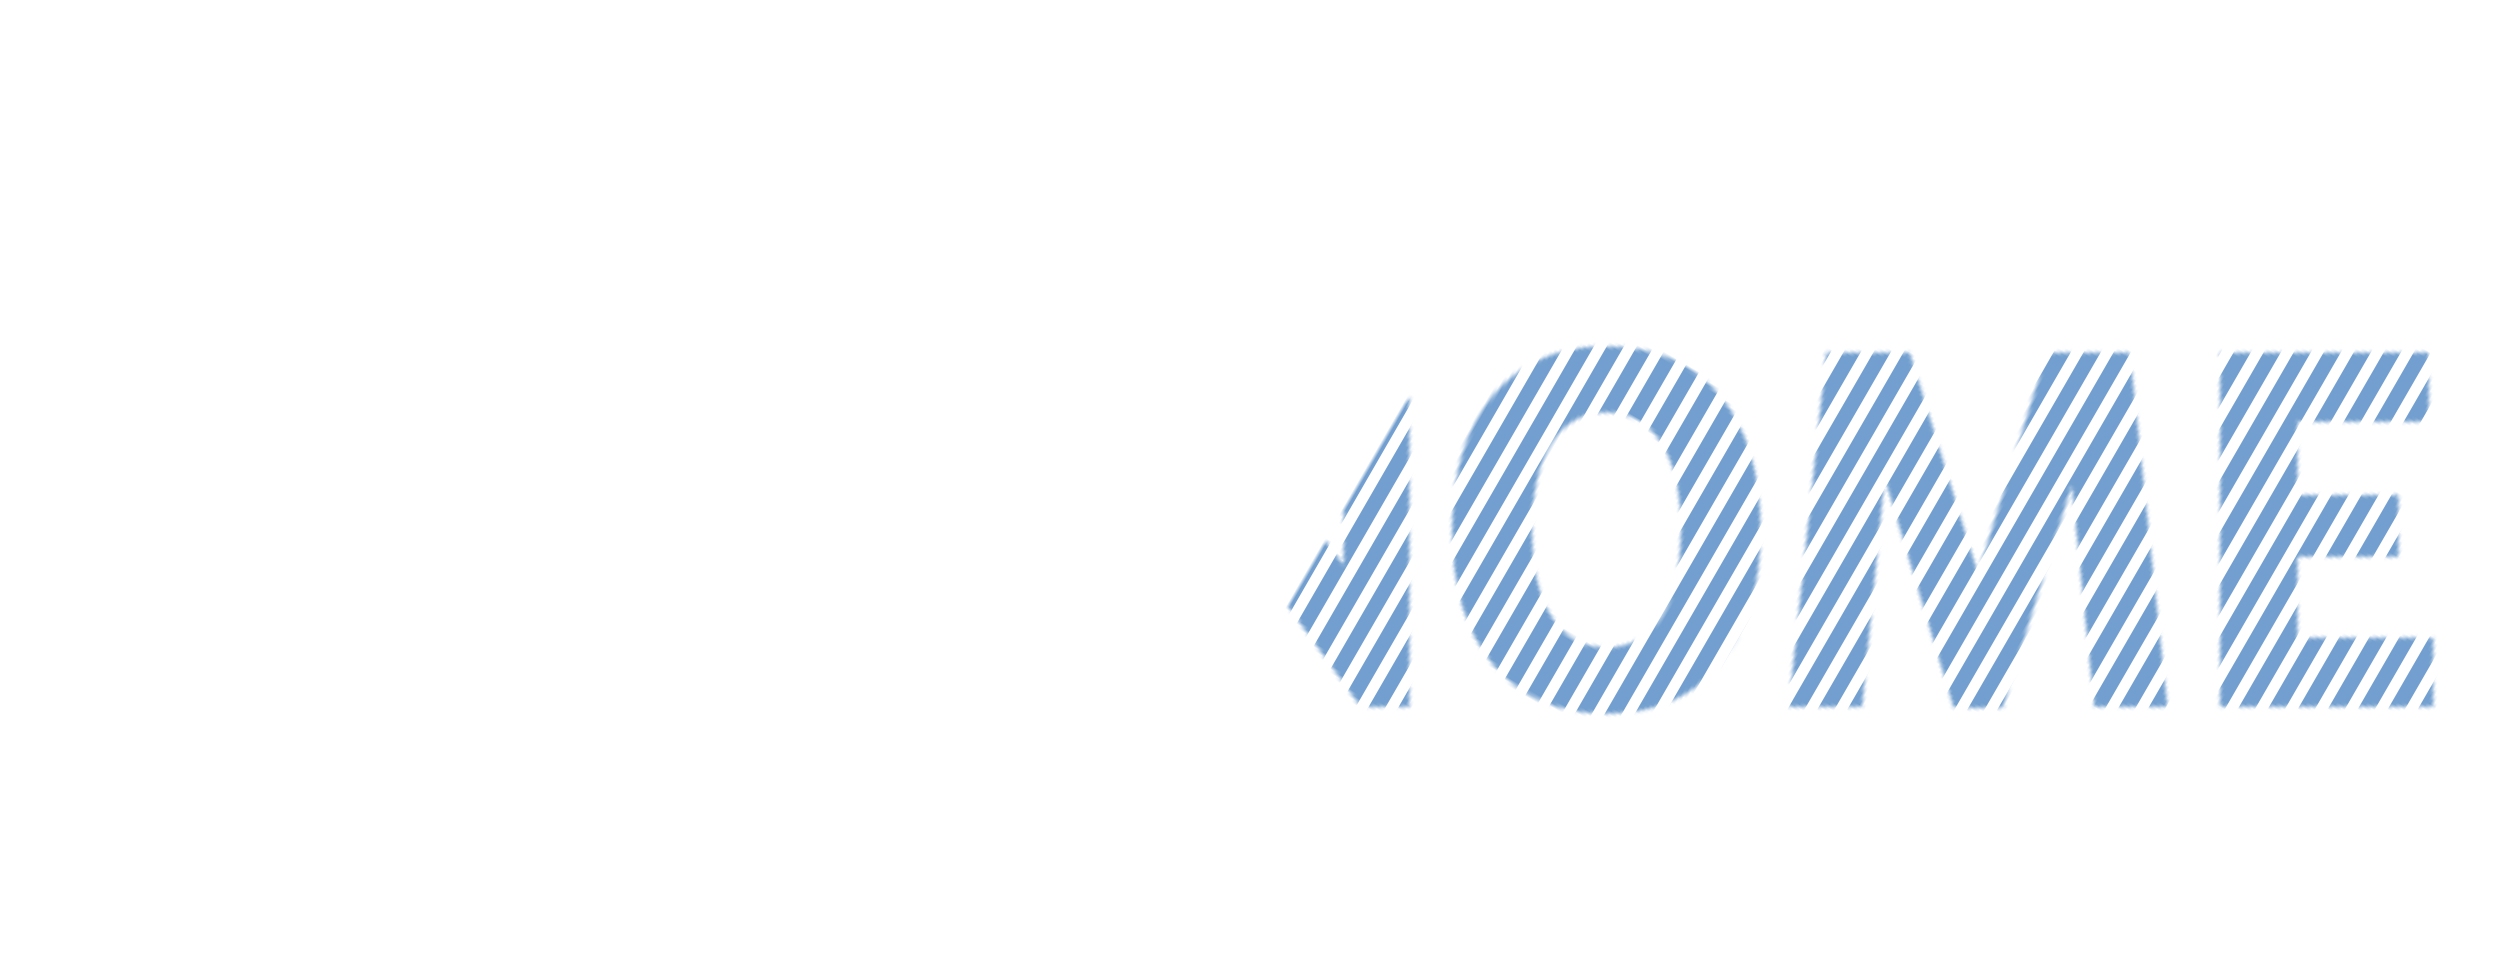 <svg xmlns="http://www.w3.org/2000/svg" xmlns:svg="http://www.w3.org/2000/svg" id="svg13257" width="673.228" height="262.205" version="1.1"><defs id="defs13259"><mask id="mask10593" maskUnits="userSpaceOnUse"><g id="g10595" fill="#fff" fill-opacity="1" transform="matrix(0.866,-0.179,0.5,0.31,-84.73,757.339)"><g id="g10597" fill="#fff" fill-opacity="1" fill-rule="nonzero" stroke="none" transform="matrix(3.154,0,0,3.154,17.726,17.725)"><path id="path10599" fill="#fff" fill-opacity="1" d="M 86.068,0 C 61.466,0 56.851,35.041 70.691,35.041 84.529,35.041 110.671,0 86.068,0 z"/><path id="path10601" fill="#fff" fill-opacity="1" d="M 45.217,30.699 C 52.586,31.149 60.671,2.577 46.821,4.374 32.976,6.171 37.845,30.249 45.217,30.699 z"/><path id="path10603" fill="#fff" fill-opacity="1" d="M 11.445,48.453 C 16.686,46.146 12.12,23.581 3.208,29.735 -5.7,35.89 6.204,50.759 11.445,48.453 z"/><path id="path10605" fill="#fff" fill-opacity="1" d="M 26.212,36.642 C 32.451,35.37 32.793,9.778 21.667,14.369 10.539,18.961 19.978,37.916 26.212,36.642 l 0,0 z"/><path id="path10607" fill="#fff" fill-opacity="1" d="m 58.791,93.913 c 1.107,8.454 -6.202,12.629 -13.36,7.179 C 22.644,83.743 83.16,75.088 79.171,51.386 75.86,31.712 15.495,37.769 8.621,68.553 3.968,89.374 27.774,118.26 52.614,118.26 c 12.22,0 26.315,-11.034 28.952,-25.012 C 83.58,82.589 57.867,86.86 58.791,93.913 l 0,0 z"/></g><path id="path10609" fill="#fff" fill-opacity="1" stroke="none" d="m 685.481,148.328 c -19.538,0.526 -34.967,7.548 -46.314,21.015 -11.75,14.015 -17.661,33.379 -17.661,58.074 0,24.627 5.91,43.939 17.661,57.953 11.808,14.015 28.02,21.015 48.698,21.015 20.736,0 36.988,-7 48.739,-21.015 11.75,-14.014 17.62,-33.326 17.62,-57.953 -1.3e-4,-24.695 -5.87,-44.06 -17.62,-58.074 -11.75,-14.014 -28.003,-21.015 -48.739,-21.015 -0.808,0 -1.59,-0.021 -2.384,0 z m 1.455,28.451 c 0.312,-0.013 0.613,0 0.929,0 10.195,1.3e-4 18.095,4.412 23.682,13.256 5.587,8.844 8.406,21.327 8.406,37.383 0,15.987 -2.819,28.377 -8.406,37.221 -5.587,8.844 -13.488,13.296 -23.682,13.296 -10.138,0 -17.974,-4.452 -23.561,-13.296 -5.587,-8.844 -8.406,-21.233 -8.406,-37.221 0,-16.055 2.819,-28.538 8.406,-37.383 5.412,-8.568 12.948,-12.988 22.632,-13.256 z" font-family="Bitstream Vera Sans" font-size="148.7" font-stretch="normal" font-style="normal" font-variant="normal" font-weight="bold" text-anchor="start" writing-mode="lr-tb" style="text-align:start;line-height:125%"/><path id="path10611" fill="#fff" fill-opacity="1" stroke="none" d="m 464.768,292.099 c -17.21,14.453 -42.815,14.287 -53.482,14.287 -21.485,0 -38.506,-7.075 -51.062,-21.226 -12.557,-14.219 -18.835,-33.471 -18.835,-57.759 0,-24.559 6.394,-43.88 19.181,-57.963 12.787,-14.082 30.298,-21.124 52.531,-21.124 8.582,1.3e-4 16.79,0.953 24.624,2.857 7.891,1.905 15.322,4.728 22.291,8.47 l -8.95,26.461 c -3.918,-2.145 -8.404,-4.259 -12.563,-5.745 -7.085,-2.381 -14.198,-3.572 -21.341,-3.572 -13.248,1.3e-4 -23.472,4.388 -30.672,13.164 -7.143,8.708 -10.714,21.192 -10.714,37.451 0,16.124 3.456,28.573 10.368,37.349 6.912,8.776 17.299,13.164 29.462,13.164 12.357,0 20.01,-3.115 24.092,-6.396 l 0,-26.361 -26.77,0 0,-26.328 51.84,0" font-family="Bitstream Vera Sans" font-size="148.7" font-stretch="normal" font-style="normal" font-variant="normal" font-weight="bold" text-anchor="start" writing-mode="lr-tb" style="text-align:start;line-height:125%"/><path id="path10613" fill="#fff" fill-opacity="1" stroke="none" d="m 487.505,151.07 20.986,0 66.314,91.564 0,-91.564 28.303,0 0,152.356 -20.986,0 -66.314,-91.564 0,91.564 -28.303,0 0,-152.356" font-family="Bitstream Vera Sans" font-size="148.7" font-stretch="normal" font-style="normal" font-variant="normal" font-weight="bold" text-anchor="start" writing-mode="lr-tb" style="text-align:start;line-height:125%"/><path id="path10615" fill="#fff" fill-opacity="1" stroke="none" d="m 776.059,151.07 42.336,0 29.376,95.115 29.549,-95.115 35.784,0 16.165,152.356 -31.45,0 -9.699,-95.27 -29.722,95.727 -21.082,0 -29.722,-98.96 -9.699,98.503 -31.536,0 16.165,-152.356" font-family="Bitstream Vera Sans" font-size="148.7" font-stretch="normal" font-style="normal" font-variant="normal" font-weight="bold" text-anchor="start" writing-mode="lr-tb" style="text-align:start;line-height:125%"/><path id="path10617" fill="#fff" fill-opacity="1" stroke="none" d="m 951.969,151.07 89.77,0 0,29.696 -56.506,0 0,31.602 43.437,0 0,26.463 -43.437,0 0,34.9 58.407,0 0,29.696 -91.67,0 0,-152.356" font-family="Bitstream Vera Sans" font-size="148.7" font-stretch="normal" font-style="normal" font-variant="normal" font-weight="bold" text-anchor="start" writing-mode="lr-tb" style="text-align:start;line-height:125%"/></g></mask><mask id="mask16572" maskUnits="userSpaceOnUse"><g id="g16574" fill="#fff" fill-opacity="1" transform="matrix(0.866,-0.179,0.5,0.31,-84.73,757.339)"><g id="g16576" fill="#fff" fill-opacity="1" fill-rule="nonzero" stroke="none" transform="matrix(3.154,0,0,3.154,17.726,17.725)"><path id="path16578" fill="#fff" fill-opacity="1" d="M 86.068,0 C 61.466,0 56.851,35.041 70.691,35.041 84.529,35.041 110.671,0 86.068,0 z"/><path id="path16580" fill="#fff" fill-opacity="1" d="M 45.217,30.699 C 52.586,31.149 60.671,2.577 46.821,4.374 32.976,6.171 37.845,30.249 45.217,30.699 z"/><path id="path16582" fill="#fff" fill-opacity="1" d="M 11.445,48.453 C 16.686,46.146 12.12,23.581 3.208,29.735 -5.7,35.89 6.204,50.759 11.445,48.453 z"/><path id="path16584" fill="#fff" fill-opacity="1" d="M 26.212,36.642 C 32.451,35.37 32.793,9.778 21.667,14.369 10.539,18.961 19.978,37.916 26.212,36.642 l 0,0 z"/><path id="path16586" fill="#fff" fill-opacity="1" d="m 58.791,93.913 c 1.107,8.454 -6.202,12.629 -13.36,7.179 C 22.644,83.743 83.16,75.088 79.171,51.386 75.86,31.712 15.495,37.769 8.621,68.553 3.968,89.374 27.774,118.26 52.614,118.26 c 12.22,0 26.315,-11.034 28.952,-25.012 C 83.58,82.589 57.867,86.86 58.791,93.913 l 0,0 z"/></g><path id="path16588" fill="#fff" fill-opacity="1" stroke="none" d="m 685.481,148.328 c -19.538,0.526 -34.967,7.548 -46.314,21.015 -11.75,14.015 -17.661,33.379 -17.661,58.074 0,24.627 5.91,43.939 17.661,57.953 11.808,14.015 28.02,21.015 48.698,21.015 20.736,0 36.988,-7 48.739,-21.015 11.75,-14.014 17.62,-33.326 17.62,-57.953 -1.3e-4,-24.695 -5.87,-44.06 -17.62,-58.074 -11.75,-14.014 -28.003,-21.015 -48.739,-21.015 -0.808,0 -1.59,-0.021 -2.384,0 z m 1.455,28.451 c 0.312,-0.013 0.613,0 0.929,0 10.195,1.3e-4 18.095,4.412 23.682,13.256 5.587,8.844 8.406,21.327 8.406,37.383 0,15.987 -2.819,28.377 -8.406,37.221 -5.587,8.844 -13.488,13.296 -23.682,13.296 -10.138,0 -17.974,-4.452 -23.561,-13.296 -5.587,-8.844 -8.406,-21.233 -8.406,-37.221 0,-16.055 2.819,-28.538 8.406,-37.383 5.412,-8.568 12.948,-12.988 22.632,-13.256 z" font-family="Bitstream Vera Sans" font-size="148.7" font-stretch="normal" font-style="normal" font-variant="normal" font-weight="bold" text-anchor="start" writing-mode="lr-tb" style="text-align:start;line-height:125%"/><path id="path16590" fill="#fff" fill-opacity="1" stroke="none" d="m 464.768,292.099 c -17.21,14.453 -42.815,14.287 -53.482,14.287 -21.485,0 -38.506,-7.075 -51.062,-21.226 -12.557,-14.219 -18.835,-33.471 -18.835,-57.759 0,-24.559 6.394,-43.88 19.181,-57.963 12.787,-14.082 30.298,-21.124 52.531,-21.124 8.582,1.3e-4 16.79,0.953 24.624,2.857 7.891,1.905 15.322,4.728 22.291,8.47 l -8.95,26.461 c -3.918,-2.145 -8.404,-4.259 -12.563,-5.745 -7.085,-2.381 -14.198,-3.572 -21.341,-3.572 -13.248,1.3e-4 -23.472,4.388 -30.672,13.164 -7.143,8.708 -10.714,21.192 -10.714,37.451 0,16.124 3.456,28.573 10.368,37.349 6.912,8.776 17.299,13.164 29.462,13.164 12.357,0 20.01,-3.115 24.092,-6.396 l 0,-26.361 -26.77,0 0,-26.328 51.84,0" font-family="Bitstream Vera Sans" font-size="148.7" font-stretch="normal" font-style="normal" font-variant="normal" font-weight="bold" text-anchor="start" writing-mode="lr-tb" style="text-align:start;line-height:125%"/><path id="path16592" fill="#fff" fill-opacity="1" stroke="none" d="m 487.505,151.07 20.986,0 66.314,91.564 0,-91.564 28.303,0 0,152.356 -20.986,0 -66.314,-91.564 0,91.564 -28.303,0 0,-152.356" font-family="Bitstream Vera Sans" font-size="148.7" font-stretch="normal" font-style="normal" font-variant="normal" font-weight="bold" text-anchor="start" writing-mode="lr-tb" style="text-align:start;line-height:125%"/><path id="path16594" fill="#fff" fill-opacity="1" stroke="none" d="m 776.059,151.07 42.336,0 29.376,95.115 29.549,-95.115 35.784,0 16.165,152.356 -31.45,0 -9.699,-95.27 -29.722,95.727 -21.082,0 -29.722,-98.96 -9.699,98.503 -31.536,0 16.165,-152.356" font-family="Bitstream Vera Sans" font-size="148.7" font-stretch="normal" font-style="normal" font-variant="normal" font-weight="bold" text-anchor="start" writing-mode="lr-tb" style="text-align:start;line-height:125%"/><path id="path16596" fill="#fff" fill-opacity="1" stroke="none" d="m 951.969,151.07 89.77,0 0,29.696 -56.506,0 0,31.602 43.437,0 0,26.463 -43.437,0 0,34.9 58.407,0 0,29.696 -91.67,0 0,-152.356" font-family="Bitstream Vera Sans" font-size="148.7" font-stretch="normal" font-style="normal" font-variant="normal" font-weight="bold" text-anchor="start" writing-mode="lr-tb" style="text-align:start;line-height:125%"/></g></mask><mask id="mask16598" maskUnits="userSpaceOnUse"><g id="g16600" fill="#fff" fill-opacity="1" transform="matrix(0.542,-0.202,0.313,0.35,-1574.128,-692.656)"><g id="g16602" fill="#fff" fill-opacity="1" fill-rule="nonzero" stroke="none" transform="matrix(3.154,0,0,3.154,17.726,17.725)"><path id="path16604" fill="#fff" fill-opacity="1" d="M 86.068,0 C 61.466,0 56.851,35.041 70.691,35.041 84.529,35.041 110.671,0 86.068,0 z"/><path id="path16606" fill="#fff" fill-opacity="1" d="M 45.217,30.699 C 52.586,31.149 60.671,2.577 46.821,4.374 32.976,6.171 37.845,30.249 45.217,30.699 z"/><path id="path16608" fill="#fff" fill-opacity="1" d="M 11.445,48.453 C 16.686,46.146 12.12,23.581 3.208,29.735 -5.7,35.89 6.204,50.759 11.445,48.453 z"/><path id="path16610" fill="#fff" fill-opacity="1" d="M 26.212,36.642 C 32.451,35.37 32.793,9.778 21.667,14.369 10.539,18.961 19.978,37.916 26.212,36.642 l 0,0 z"/><path id="path16612" fill="#fff" fill-opacity="1" d="m 58.791,93.913 c 1.107,8.454 -6.202,12.629 -13.36,7.179 C 22.644,83.743 83.16,75.088 79.171,51.386 75.86,31.712 15.495,37.769 8.621,68.553 3.968,89.374 27.774,118.26 52.614,118.26 c 12.22,0 26.315,-11.034 28.952,-25.012 C 83.58,82.589 57.867,86.86 58.791,93.913 l 0,0 z"/></g><path id="path16614" fill="#fff" fill-opacity="1" stroke="none" d="m 685.481,148.328 c -19.538,0.526 -34.967,7.548 -46.314,21.015 -11.75,14.015 -17.661,33.379 -17.661,58.074 0,24.627 5.91,43.939 17.661,57.953 11.808,14.015 28.02,21.015 48.698,21.015 20.736,0 36.988,-7 48.739,-21.015 11.75,-14.014 17.62,-33.326 17.62,-57.953 -1.3e-4,-24.695 -5.87,-44.06 -17.62,-58.074 -11.75,-14.014 -28.003,-21.015 -48.739,-21.015 -0.808,0 -1.59,-0.021 -2.384,0 z m 1.455,28.451 c 0.312,-0.013 0.613,0 0.929,0 10.195,1.3e-4 18.095,4.412 23.682,13.256 5.587,8.844 8.406,21.327 8.406,37.383 0,15.987 -2.819,28.377 -8.406,37.221 -5.587,8.844 -13.488,13.296 -23.682,13.296 -10.138,0 -17.974,-4.452 -23.561,-13.296 -5.587,-8.844 -8.406,-21.233 -8.406,-37.221 0,-16.055 2.819,-28.538 8.406,-37.383 5.412,-8.568 12.948,-12.988 22.632,-13.256 z" font-family="Bitstream Vera Sans" font-size="148.7" font-stretch="normal" font-style="normal" font-variant="normal" font-weight="bold" text-anchor="start" writing-mode="lr-tb" style="text-align:start;line-height:125%"/><path id="path16616" fill="#fff" fill-opacity="1" stroke="none" d="m 464.768,292.099 c -17.21,14.453 -42.815,14.287 -53.482,14.287 -21.485,0 -38.506,-7.075 -51.062,-21.226 -12.557,-14.219 -18.835,-33.471 -18.835,-57.759 0,-24.559 6.394,-43.88 19.181,-57.963 12.787,-14.082 30.298,-21.124 52.531,-21.124 8.582,1.3e-4 16.79,0.953 24.624,2.857 7.891,1.905 15.322,4.728 22.291,8.47 l -8.95,26.461 c -3.918,-2.145 -8.404,-4.259 -12.563,-5.745 -7.085,-2.381 -14.198,-3.572 -21.341,-3.572 -13.248,1.3e-4 -23.472,4.388 -30.672,13.164 -7.143,8.708 -10.714,21.192 -10.714,37.451 0,16.124 3.456,28.573 10.368,37.349 6.912,8.776 17.299,13.164 29.462,13.164 12.357,0 20.01,-3.115 24.092,-6.396 l 0,-26.361 -26.77,0 0,-26.328 51.84,0" font-family="Bitstream Vera Sans" font-size="148.7" font-stretch="normal" font-style="normal" font-variant="normal" font-weight="bold" text-anchor="start" writing-mode="lr-tb" style="text-align:start;line-height:125%"/><path id="path16618" fill="#fff" fill-opacity="1" stroke="none" d="m 487.505,151.07 20.986,0 66.314,91.564 0,-91.564 28.303,0 0,152.356 -20.986,0 -66.314,-91.564 0,91.564 -28.303,0 0,-152.356" font-family="Bitstream Vera Sans" font-size="148.7" font-stretch="normal" font-style="normal" font-variant="normal" font-weight="bold" text-anchor="start" writing-mode="lr-tb" style="text-align:start;line-height:125%"/><path id="path16620" fill="#fff" fill-opacity="1" stroke="none" d="m 776.059,151.07 42.336,0 29.376,95.115 29.549,-95.115 35.784,0 16.165,152.356 -31.45,0 -9.699,-95.27 -29.722,95.727 -21.082,0 -29.722,-98.96 -9.699,98.503 -31.536,0 16.165,-152.356" font-family="Bitstream Vera Sans" font-size="148.7" font-stretch="normal" font-style="normal" font-variant="normal" font-weight="bold" text-anchor="start" writing-mode="lr-tb" style="text-align:start;line-height:125%"/><path id="path16622" fill="#fff" fill-opacity="1" stroke="none" d="m 951.969,151.07 89.77,0 0,29.696 -56.506,0 0,31.602 43.437,0 0,26.463 -43.437,0 0,34.9 58.407,0 0,29.696 -91.67,0 0,-152.356" font-family="Bitstream Vera Sans" font-size="148.7" font-stretch="normal" font-style="normal" font-variant="normal" font-weight="bold" text-anchor="start" writing-mode="lr-tb" style="text-align:start;line-height:125%"/></g></mask><mask id="mask18422" maskUnits="userSpaceOnUse"><g id="g18424" fill="#fff" fill-opacity="1" transform="matrix(0.542,-0.313,0.313,0.542,-447.363,217.72)"><g id="g18426" fill="#fff" fill-opacity="1" fill-rule="nonzero" stroke="none" transform="matrix(3.154,0,0,3.154,17.726,17.725)"><path id="path18428" fill="#fff" fill-opacity="1" d="M 86.068,0 C 61.466,0 56.851,35.041 70.691,35.041 84.529,35.041 110.671,0 86.068,0 z"/><path id="path18430" fill="#fff" fill-opacity="1" d="M 45.217,30.699 C 52.586,31.149 60.671,2.577 46.821,4.374 32.976,6.171 37.845,30.249 45.217,30.699 z"/><path id="path18432" fill="#fff" fill-opacity="1" d="M 11.445,48.453 C 16.686,46.146 12.12,23.581 3.208,29.735 -5.7,35.89 6.204,50.759 11.445,48.453 z"/><path id="path18434" fill="#fff" fill-opacity="1" d="M 26.212,36.642 C 32.451,35.37 32.793,9.778 21.667,14.369 10.539,18.961 19.978,37.916 26.212,36.642 l 0,0 z"/><path id="path18436" fill="#fff" fill-opacity="1" d="m 58.791,93.913 c 1.107,8.454 -6.202,12.629 -13.36,7.179 C 22.644,83.743 83.16,75.088 79.171,51.386 75.86,31.712 15.495,37.769 8.621,68.553 3.968,89.374 27.774,118.26 52.614,118.26 c 12.22,0 26.315,-11.034 28.952,-25.012 C 83.58,82.589 57.867,86.86 58.791,93.913 l 0,0 z"/></g><path id="path18438" fill="#fff" fill-opacity="1" stroke="none" d="m 685.481,148.328 c -19.538,0.526 -34.967,7.548 -46.314,21.015 -11.75,14.015 -17.661,33.379 -17.661,58.074 0,24.627 5.91,43.939 17.661,57.953 11.808,14.015 28.02,21.015 48.698,21.015 20.736,0 36.988,-7 48.739,-21.015 11.75,-14.014 17.62,-33.326 17.62,-57.953 -1.3e-4,-24.695 -5.87,-44.06 -17.62,-58.074 -11.75,-14.014 -28.003,-21.015 -48.739,-21.015 -0.808,0 -1.59,-0.021 -2.384,0 z m 1.455,28.451 c 0.312,-0.013 0.613,0 0.929,0 10.195,1.3e-4 18.095,4.412 23.682,13.256 5.587,8.844 8.406,21.327 8.406,37.383 0,15.987 -2.819,28.377 -8.406,37.221 -5.587,8.844 -13.488,13.296 -23.682,13.296 -10.138,0 -17.974,-4.452 -23.561,-13.296 -5.587,-8.844 -8.406,-21.233 -8.406,-37.221 0,-16.055 2.819,-28.538 8.406,-37.383 5.412,-8.568 12.948,-12.988 22.632,-13.256 z" font-family="Bitstream Vera Sans" font-size="148.7" font-stretch="normal" font-style="normal" font-variant="normal" font-weight="bold" text-anchor="start" writing-mode="lr-tb" style="text-align:start;line-height:125%"/><path id="path18440" fill="#fff" fill-opacity="1" stroke="none" d="m 464.768,292.099 c -17.21,14.453 -42.815,14.287 -53.482,14.287 -21.485,0 -38.506,-7.075 -51.062,-21.226 -12.557,-14.219 -18.835,-33.471 -18.835,-57.759 0,-24.559 6.394,-43.88 19.181,-57.963 12.787,-14.082 30.298,-21.124 52.531,-21.124 8.582,1.3e-4 16.79,0.953 24.624,2.857 7.891,1.905 15.322,4.728 22.291,8.47 l -8.95,26.461 c -3.918,-2.145 -8.404,-4.259 -12.563,-5.745 -7.085,-2.381 -14.198,-3.572 -21.341,-3.572 -13.248,1.3e-4 -23.472,4.388 -30.672,13.164 -7.143,8.708 -10.714,21.192 -10.714,37.451 0,16.124 3.456,28.573 10.368,37.349 6.912,8.776 17.299,13.164 29.462,13.164 12.357,0 20.01,-3.115 24.092,-6.396 l 0,-26.361 -26.77,0 0,-26.328 51.84,0" font-family="Bitstream Vera Sans" font-size="148.7" font-stretch="normal" font-style="normal" font-variant="normal" font-weight="bold" text-anchor="start" writing-mode="lr-tb" style="text-align:start;line-height:125%"/><path id="path18442" fill="#fff" fill-opacity="1" stroke="none" d="m 487.505,151.07 20.986,0 66.314,91.564 0,-91.564 28.303,0 0,152.356 -20.986,0 -66.314,-91.564 0,91.564 -28.303,0 0,-152.356" font-family="Bitstream Vera Sans" font-size="148.7" font-stretch="normal" font-style="normal" font-variant="normal" font-weight="bold" text-anchor="start" writing-mode="lr-tb" style="text-align:start;line-height:125%"/><path id="path18444" fill="#fff" fill-opacity="1" stroke="none" d="m 776.059,151.07 42.336,0 29.376,95.115 29.549,-95.115 35.784,0 16.165,152.356 -31.45,0 -9.699,-95.27 -29.722,95.727 -21.082,0 -29.722,-98.96 -9.699,98.503 -31.536,0 16.165,-152.356" font-family="Bitstream Vera Sans" font-size="148.7" font-stretch="normal" font-style="normal" font-variant="normal" font-weight="bold" text-anchor="start" writing-mode="lr-tb" style="text-align:start;line-height:125%"/><path id="path18446" fill="#fff" fill-opacity="1" stroke="none" d="m 951.969,151.07 89.77,0 0,29.696 -56.506,0 0,31.602 43.437,0 0,26.463 -43.437,0 0,34.9 58.407,0 0,29.696 -91.67,0 0,-152.356" font-family="Bitstream Vera Sans" font-size="148.7" font-stretch="normal" font-style="normal" font-variant="normal" font-weight="bold" text-anchor="start" writing-mode="lr-tb" style="text-align:start;line-height:125%"/></g></mask></defs><g id="layer1" transform="translate(0,-790.156)"><g id="g18327" mask="url(#mask18422)" transform="matrix(0.866,0.5,-0.5,0.866,498.319,825.752)"><path id="path16902" fill="none" stroke="#729fcf" stroke-dasharray="none" stroke-linecap="butt" stroke-linejoin="miter" stroke-miterlimit="4" stroke-opacity="1" stroke-width="4" d="m -418,430.361 -10e-6,-536"/><path id="path17121" fill="none" stroke="#729fcf" stroke-dasharray="none" stroke-linecap="butt" stroke-linejoin="miter" stroke-miterlimit="4" stroke-opacity="1" stroke-width="4" d="m -411,430.361 -10e-6,-536"/><path id="path17123" fill="none" stroke="#729fcf" stroke-dasharray="none" stroke-linecap="butt" stroke-linejoin="miter" stroke-miterlimit="4" stroke-opacity="1" stroke-width="4" d="m -404,430.361 -10e-6,-536"/><path id="path17125" fill="none" stroke="#729fcf" stroke-dasharray="none" stroke-linecap="butt" stroke-linejoin="miter" stroke-miterlimit="4" stroke-opacity="1" stroke-width="4" d="m -397,430.361 -10e-6,-536"/><path id="path17127" fill="none" stroke="#729fcf" stroke-dasharray="none" stroke-linecap="butt" stroke-linejoin="miter" stroke-miterlimit="4" stroke-opacity="1" stroke-width="4" d="m -390,430.361 -10e-6,-536"/><path id="path17129" fill="none" stroke="#729fcf" stroke-dasharray="none" stroke-linecap="butt" stroke-linejoin="miter" stroke-miterlimit="4" stroke-opacity="1" stroke-width="4" d="m -383,430.361 -10e-6,-536"/><path id="path17131" fill="none" stroke="#729fcf" stroke-dasharray="none" stroke-linecap="butt" stroke-linejoin="miter" stroke-miterlimit="4" stroke-opacity="1" stroke-width="4" d="m -376,430.361 -10e-6,-536"/><path id="path17133" fill="none" stroke="#729fcf" stroke-dasharray="none" stroke-linecap="butt" stroke-linejoin="miter" stroke-miterlimit="4" stroke-opacity="1" stroke-width="4" d="m -369,430.361 -10e-6,-536"/><path id="path17135" fill="none" stroke="#729fcf" stroke-dasharray="none" stroke-linecap="butt" stroke-linejoin="miter" stroke-miterlimit="4" stroke-opacity="1" stroke-width="4" d="m -362,430.361 -10e-6,-536"/><path id="path17137" fill="none" stroke="#729fcf" stroke-dasharray="none" stroke-linecap="butt" stroke-linejoin="miter" stroke-miterlimit="4" stroke-opacity="1" stroke-width="4" d="m -355,430.361 -10e-6,-536"/><path id="path17139" fill="none" stroke="#729fcf" stroke-dasharray="none" stroke-linecap="butt" stroke-linejoin="miter" stroke-miterlimit="4" stroke-opacity="1" stroke-width="4" d="m -348,430.361 -10e-6,-536"/><path id="path17141" fill="none" stroke="#729fcf" stroke-dasharray="none" stroke-linecap="butt" stroke-linejoin="miter" stroke-miterlimit="4" stroke-opacity="1" stroke-width="4" d="m -341,430.361 -10e-6,-536"/><path id="path17143" fill="none" stroke="#729fcf" stroke-dasharray="none" stroke-linecap="butt" stroke-linejoin="miter" stroke-miterlimit="4" stroke-opacity="1" stroke-width="4" d="m -334,430.361 -10e-6,-536"/><path id="path17145" fill="none" stroke="#729fcf" stroke-dasharray="none" stroke-linecap="butt" stroke-linejoin="miter" stroke-miterlimit="4" stroke-opacity="1" stroke-width="4" d="m -327,430.361 -10e-6,-536"/><path id="path17147" fill="none" stroke="#729fcf" stroke-dasharray="none" stroke-linecap="butt" stroke-linejoin="miter" stroke-miterlimit="4" stroke-opacity="1" stroke-width="4" d="m -320,430.361 -10e-6,-536"/><path id="path17149" fill="none" stroke="#729fcf" stroke-dasharray="none" stroke-linecap="butt" stroke-linejoin="miter" stroke-miterlimit="4" stroke-opacity="1" stroke-width="4" d="m -313,430.361 -10e-6,-536"/><path id="path17151" fill="none" stroke="#729fcf" stroke-dasharray="none" stroke-linecap="butt" stroke-linejoin="miter" stroke-miterlimit="4" stroke-opacity="1" stroke-width="4" d="m -306,430.361 -10e-6,-536"/><path id="path17153" fill="none" stroke="#729fcf" stroke-dasharray="none" stroke-linecap="butt" stroke-linejoin="miter" stroke-miterlimit="4" stroke-opacity="1" stroke-width="4" d="m -299,430.361 -10e-6,-536"/><path id="path17155" fill="none" stroke="#729fcf" stroke-dasharray="none" stroke-linecap="butt" stroke-linejoin="miter" stroke-miterlimit="4" stroke-opacity="1" stroke-width="4" d="m -292,430.361 -10e-6,-536"/><path id="path17157" fill="none" stroke="#729fcf" stroke-dasharray="none" stroke-linecap="butt" stroke-linejoin="miter" stroke-miterlimit="4" stroke-opacity="1" stroke-width="4" d="m -285,430.361 -10e-6,-536"/><path id="path17159" fill="none" stroke="#729fcf" stroke-dasharray="none" stroke-linecap="butt" stroke-linejoin="miter" stroke-miterlimit="4" stroke-opacity="1" stroke-width="4" d="m -278,430.361 -10e-6,-536"/><path id="path17161" fill="none" stroke="#729fcf" stroke-dasharray="none" stroke-linecap="butt" stroke-linejoin="miter" stroke-miterlimit="4" stroke-opacity="1" stroke-width="4" d="m -271,430.361 -10e-6,-536"/><path id="path17163" fill="none" stroke="#729fcf" stroke-dasharray="none" stroke-linecap="butt" stroke-linejoin="miter" stroke-miterlimit="4" stroke-opacity="1" stroke-width="4" d="m -264,430.361 -10e-6,-536"/><path id="path17165" fill="none" stroke="#729fcf" stroke-dasharray="none" stroke-linecap="butt" stroke-linejoin="miter" stroke-miterlimit="4" stroke-opacity="1" stroke-width="4" d="m -257,430.361 -10e-6,-536"/><path id="path17167" fill="none" stroke="#729fcf" stroke-dasharray="none" stroke-linecap="butt" stroke-linejoin="miter" stroke-miterlimit="4" stroke-opacity="1" stroke-width="4" d="m -250,430.361 -1e-5,-536"/><path id="path17169" fill="none" stroke="#729fcf" stroke-dasharray="none" stroke-linecap="butt" stroke-linejoin="miter" stroke-miterlimit="4" stroke-opacity="1" stroke-width="4" d="m -243,430.361 -1e-5,-536"/><path id="path17171" fill="none" stroke="#729fcf" stroke-dasharray="none" stroke-linecap="butt" stroke-linejoin="miter" stroke-miterlimit="4" stroke-opacity="1" stroke-width="4" d="m -236,430.361 -1e-5,-536"/><path id="path17173" fill="none" stroke="#729fcf" stroke-dasharray="none" stroke-linecap="butt" stroke-linejoin="miter" stroke-miterlimit="4" stroke-opacity="1" stroke-width="4" d="m -229,430.361 -1e-5,-536"/><path id="path17175" fill="none" stroke="#729fcf" stroke-dasharray="none" stroke-linecap="butt" stroke-linejoin="miter" stroke-miterlimit="4" stroke-opacity="1" stroke-width="4" d="m -222,430.361 -1e-5,-536"/><path id="path17177" fill="none" stroke="#729fcf" stroke-dasharray="none" stroke-linecap="butt" stroke-linejoin="miter" stroke-miterlimit="4" stroke-opacity="1" stroke-width="4" d="m -215,430.361 -1e-5,-536"/><path id="path17179" fill="none" stroke="#729fcf" stroke-dasharray="none" stroke-linecap="butt" stroke-linejoin="miter" stroke-miterlimit="4" stroke-opacity="1" stroke-width="4" d="m -208,430.361 -1e-5,-536"/><path id="path17181" fill="none" stroke="#729fcf" stroke-dasharray="none" stroke-linecap="butt" stroke-linejoin="miter" stroke-miterlimit="4" stroke-opacity="1" stroke-width="4" d="m -201,430.361 -1e-5,-536"/><path id="path17183" fill="none" stroke="#729fcf" stroke-dasharray="none" stroke-linecap="butt" stroke-linejoin="miter" stroke-miterlimit="4" stroke-opacity="1" stroke-width="4" d="m -194,430.361 -1e-5,-536"/><path id="path17185" fill="none" stroke="#729fcf" stroke-dasharray="none" stroke-linecap="butt" stroke-linejoin="miter" stroke-miterlimit="4" stroke-opacity="1" stroke-width="4" d="m -187,430.361 -1e-5,-536"/><path id="path17187" fill="none" stroke="#729fcf" stroke-dasharray="none" stroke-linecap="butt" stroke-linejoin="miter" stroke-miterlimit="4" stroke-opacity="1" stroke-width="4" d="m -180,430.361 -1e-5,-536"/><path id="path17189" fill="none" stroke="#729fcf" stroke-dasharray="none" stroke-linecap="butt" stroke-linejoin="miter" stroke-miterlimit="4" stroke-opacity="1" stroke-width="4" d="m -173,430.361 -1e-5,-536"/><path id="path17191" fill="none" stroke="#729fcf" stroke-dasharray="none" stroke-linecap="butt" stroke-linejoin="miter" stroke-miterlimit="4" stroke-opacity="1" stroke-width="4" d="m -166,430.361 -1e-5,-536"/><path id="path17193" fill="none" stroke="#729fcf" stroke-dasharray="none" stroke-linecap="butt" stroke-linejoin="miter" stroke-miterlimit="4" stroke-opacity="1" stroke-width="4" d="m -159,430.361 -1e-5,-536"/><path id="path17195" fill="none" stroke="#729fcf" stroke-dasharray="none" stroke-linecap="butt" stroke-linejoin="miter" stroke-miterlimit="4" stroke-opacity="1" stroke-width="4" d="m -152,430.361 -1e-5,-536"/><path id="path17197" fill="none" stroke="#729fcf" stroke-dasharray="none" stroke-linecap="butt" stroke-linejoin="miter" stroke-miterlimit="4" stroke-opacity="1" stroke-width="4" d="m -145,430.361 -1e-5,-536"/><path id="path17199" fill="none" stroke="#729fcf" stroke-dasharray="none" stroke-linecap="butt" stroke-linejoin="miter" stroke-miterlimit="4" stroke-opacity="1" stroke-width="4" d="m -138,430.361 -1e-5,-536"/><path id="path17201" fill="none" stroke="#729fcf" stroke-dasharray="none" stroke-linecap="butt" stroke-linejoin="miter" stroke-miterlimit="4" stroke-opacity="1" stroke-width="4" d="m -131,430.361 -1e-5,-536"/><path id="path17203" fill="none" stroke="#729fcf" stroke-dasharray="none" stroke-linecap="butt" stroke-linejoin="miter" stroke-miterlimit="4" stroke-opacity="1" stroke-width="4" d="m -124,430.361 -1e-5,-536"/><path id="path17205" fill="none" stroke="#729fcf" stroke-dasharray="none" stroke-linecap="butt" stroke-linejoin="miter" stroke-miterlimit="4" stroke-opacity="1" stroke-width="4" d="m -117,430.361 -1e-5,-536"/><path id="path17207" fill="none" stroke="#729fcf" stroke-dasharray="none" stroke-linecap="butt" stroke-linejoin="miter" stroke-miterlimit="4" stroke-opacity="1" stroke-width="4" d="m -110,430.361 -1e-5,-536"/><path id="path17209" fill="none" stroke="#729fcf" stroke-dasharray="none" stroke-linecap="butt" stroke-linejoin="miter" stroke-miterlimit="4" stroke-opacity="1" stroke-width="4" d="m -103,430.361 -1e-5,-536"/><path id="path17211" fill="none" stroke="#729fcf" stroke-dasharray="none" stroke-linecap="butt" stroke-linejoin="miter" stroke-miterlimit="4" stroke-opacity="1" stroke-width="4" d="m -96,430.361 -1e-5,-536"/><path id="path17213" fill="none" stroke="#729fcf" stroke-dasharray="none" stroke-linecap="butt" stroke-linejoin="miter" stroke-miterlimit="4" stroke-opacity="1" stroke-width="4" d="m -89,430.361 -1e-5,-536"/><path id="path17215" fill="none" stroke="#729fcf" stroke-dasharray="none" stroke-linecap="butt" stroke-linejoin="miter" stroke-miterlimit="4" stroke-opacity="1" stroke-width="4" d="m -82,430.361 -1e-5,-536"/><path id="path17217" fill="none" stroke="#729fcf" stroke-dasharray="none" stroke-linecap="butt" stroke-linejoin="miter" stroke-miterlimit="4" stroke-opacity="1" stroke-width="4" d="m -75,430.361 -1e-5,-536"/><path id="path17219" fill="none" stroke="#729fcf" stroke-dasharray="none" stroke-linecap="butt" stroke-linejoin="miter" stroke-miterlimit="4" stroke-opacity="1" stroke-width="4" d="m -68,430.361 -1e-5,-536"/><path id="path17221" fill="none" stroke="#729fcf" stroke-dasharray="none" stroke-linecap="butt" stroke-linejoin="miter" stroke-miterlimit="4" stroke-opacity="1" stroke-width="4" d="m -61,430.361 -10e-6,-536"/><path id="path17223" fill="none" stroke="#729fcf" stroke-dasharray="none" stroke-linecap="butt" stroke-linejoin="miter" stroke-miterlimit="4" stroke-opacity="1" stroke-width="4" d="m -54,430.361 -1e-5,-536"/><path id="path17225" fill="none" stroke="#729fcf" stroke-dasharray="none" stroke-linecap="butt" stroke-linejoin="miter" stroke-miterlimit="4" stroke-opacity="1" stroke-width="4" d="m -47,430.361 -1e-5,-536"/><path id="path17227" fill="none" stroke="#729fcf" stroke-dasharray="none" stroke-linecap="butt" stroke-linejoin="miter" stroke-miterlimit="4" stroke-opacity="1" stroke-width="4" d="m -40,430.361 -1e-5,-536"/><path id="path17229" fill="none" stroke="#729fcf" stroke-dasharray="none" stroke-linecap="butt" stroke-linejoin="miter" stroke-miterlimit="4" stroke-opacity="1" stroke-width="4" d="m -33,430.361 -10e-6,-536"/><path id="path17231" fill="none" stroke="#729fcf" stroke-dasharray="none" stroke-linecap="butt" stroke-linejoin="miter" stroke-miterlimit="4" stroke-opacity="1" stroke-width="4" d="m -26,430.361 -10e-6,-536"/><path id="path17233" fill="none" stroke="#729fcf" stroke-dasharray="none" stroke-linecap="butt" stroke-linejoin="miter" stroke-miterlimit="4" stroke-opacity="1" stroke-width="4" d="m -19,430.361 -10e-6,-536"/><path id="path17235" fill="none" stroke="#729fcf" stroke-dasharray="none" stroke-linecap="butt" stroke-linejoin="miter" stroke-miterlimit="4" stroke-opacity="1" stroke-width="4" d="m -12,430.361 -1e-5,-536"/><path id="path17237" fill="none" stroke="#729fcf" stroke-dasharray="none" stroke-linecap="butt" stroke-linejoin="miter" stroke-miterlimit="4" stroke-opacity="1" stroke-width="4" d="m -5,430.361 -10e-6,-536"/><path id="path17239" fill="none" stroke="#729fcf" stroke-dasharray="none" stroke-linecap="butt" stroke-linejoin="miter" stroke-miterlimit="4" stroke-opacity="1" stroke-width="4" d="m 2,430.361 -1e-5,-536"/><path id="path17241" fill="none" stroke="#729fcf" stroke-dasharray="none" stroke-linecap="butt" stroke-linejoin="miter" stroke-miterlimit="4" stroke-opacity="1" stroke-width="4" d="m 9,430.361 -10e-6,-536"/><path id="path17243" fill="none" stroke="#729fcf" stroke-dasharray="none" stroke-linecap="butt" stroke-linejoin="miter" stroke-miterlimit="4" stroke-opacity="1" stroke-width="4" d="m 16,430.361 -10e-6,-536"/><path id="path17245" fill="none" stroke="#729fcf" stroke-dasharray="none" stroke-linecap="butt" stroke-linejoin="miter" stroke-miterlimit="4" stroke-opacity="1" stroke-width="4" d="m 23,430.361 -10e-6,-536"/><path id="path17247" fill="none" stroke="#729fcf" stroke-dasharray="none" stroke-linecap="butt" stroke-linejoin="miter" stroke-miterlimit="4" stroke-opacity="1" stroke-width="4" d="m 30,430.361 -10e-6,-536"/><path id="path17249" fill="none" stroke="#729fcf" stroke-dasharray="none" stroke-linecap="butt" stroke-linejoin="miter" stroke-miterlimit="4" stroke-opacity="1" stroke-width="4" d="m 37,430.361 -10e-6,-536"/><path id="path17251" fill="none" stroke="#729fcf" stroke-dasharray="none" stroke-linecap="butt" stroke-linejoin="miter" stroke-miterlimit="4" stroke-opacity="1" stroke-width="4" d="m 44,430.361 -10e-6,-536"/><path id="path17253" fill="none" stroke="#729fcf" stroke-dasharray="none" stroke-linecap="butt" stroke-linejoin="miter" stroke-miterlimit="4" stroke-opacity="1" stroke-width="4" d="m 51,430.361 -1e-5,-536"/><path id="path17255" fill="none" stroke="#729fcf" stroke-dasharray="none" stroke-linecap="butt" stroke-linejoin="miter" stroke-miterlimit="4" stroke-opacity="1" stroke-width="4" d="m 58,430.361 -1e-5,-536"/><path id="path17257" fill="none" stroke="#729fcf" stroke-dasharray="none" stroke-linecap="butt" stroke-linejoin="miter" stroke-miterlimit="4" stroke-opacity="1" stroke-width="4" d="m 65,430.361 -1e-5,-536"/><path id="path17259" fill="none" stroke="#729fcf" stroke-dasharray="none" stroke-linecap="butt" stroke-linejoin="miter" stroke-miterlimit="4" stroke-opacity="1" stroke-width="4" d="m 72,430.361 -1e-5,-536"/><path id="path17261" fill="none" stroke="#729fcf" stroke-dasharray="none" stroke-linecap="butt" stroke-linejoin="miter" stroke-miterlimit="4" stroke-opacity="1" stroke-width="4" d="m 79,430.361 -1e-5,-536"/><path id="path17263" fill="none" stroke="#729fcf" stroke-dasharray="none" stroke-linecap="butt" stroke-linejoin="miter" stroke-miterlimit="4" stroke-opacity="1" stroke-width="4" d="m 86,430.361 -1e-5,-536"/><path id="path17265" fill="none" stroke="#729fcf" stroke-dasharray="none" stroke-linecap="butt" stroke-linejoin="miter" stroke-miterlimit="4" stroke-opacity="1" stroke-width="4" d="m 93,430.361 -1e-5,-536"/><path id="path17267" fill="none" stroke="#729fcf" stroke-dasharray="none" stroke-linecap="butt" stroke-linejoin="miter" stroke-miterlimit="4" stroke-opacity="1" stroke-width="4" d="m 100,430.361 -1e-5,-536"/><path id="path17269" fill="none" stroke="#729fcf" stroke-dasharray="none" stroke-linecap="butt" stroke-linejoin="miter" stroke-miterlimit="4" stroke-opacity="1" stroke-width="4" d="m 107,430.361 -1e-5,-536"/><path id="path17271" fill="none" stroke="#729fcf" stroke-dasharray="none" stroke-linecap="butt" stroke-linejoin="miter" stroke-miterlimit="4" stroke-opacity="1" stroke-width="4" d="m 114,430.361 -1e-5,-536"/><path id="path17273" fill="none" stroke="#729fcf" stroke-dasharray="none" stroke-linecap="butt" stroke-linejoin="miter" stroke-miterlimit="4" stroke-opacity="1" stroke-width="4" d="m 121,430.361 -1e-5,-536"/><path id="path17275" fill="none" stroke="#729fcf" stroke-dasharray="none" stroke-linecap="butt" stroke-linejoin="miter" stroke-miterlimit="4" stroke-opacity="1" stroke-width="4" d="m 128,430.361 -1e-5,-536"/><path id="path17277" fill="none" stroke="#729fcf" stroke-dasharray="none" stroke-linecap="butt" stroke-linejoin="miter" stroke-miterlimit="4" stroke-opacity="1" stroke-width="4" d="m 135,430.361 -1e-5,-536"/><path id="path17279" fill="none" stroke="#729fcf" stroke-dasharray="none" stroke-linecap="butt" stroke-linejoin="miter" stroke-miterlimit="4" stroke-opacity="1" stroke-width="4" d="m 142,430.361 -1e-5,-536"/><path id="path17281" fill="none" stroke="#729fcf" stroke-dasharray="none" stroke-linecap="butt" stroke-linejoin="miter" stroke-miterlimit="4" stroke-opacity="1" stroke-width="4" d="m 149,430.361 -1e-5,-536"/><path id="path17283" fill="none" stroke="#729fcf" stroke-dasharray="none" stroke-linecap="butt" stroke-linejoin="miter" stroke-miterlimit="4" stroke-opacity="1" stroke-width="4" d="m 156,430.361 -1e-5,-536"/><path id="path17285" fill="none" stroke="#729fcf" stroke-dasharray="none" stroke-linecap="butt" stroke-linejoin="miter" stroke-miterlimit="4" stroke-opacity="1" stroke-width="4" d="m 163,430.361 -1e-5,-536"/><path id="path17287" fill="none" stroke="#729fcf" stroke-dasharray="none" stroke-linecap="butt" stroke-linejoin="miter" stroke-miterlimit="4" stroke-opacity="1" stroke-width="4" d="m 170,430.361 -1e-5,-536"/><path id="path17289" fill="none" stroke="#729fcf" stroke-dasharray="none" stroke-linecap="butt" stroke-linejoin="miter" stroke-miterlimit="4" stroke-opacity="1" stroke-width="4" d="m 177,430.361 -1e-5,-536"/><path id="path17291" fill="none" stroke="#729fcf" stroke-dasharray="none" stroke-linecap="butt" stroke-linejoin="miter" stroke-miterlimit="4" stroke-opacity="1" stroke-width="4" d="m 184,430.361 -1e-5,-536"/><path id="path17293" fill="none" stroke="#729fcf" stroke-dasharray="none" stroke-linecap="butt" stroke-linejoin="miter" stroke-miterlimit="4" stroke-opacity="1" stroke-width="4" d="m 191,430.361 -1e-5,-536"/><path id="path17295" fill="none" stroke="#729fcf" stroke-dasharray="none" stroke-linecap="butt" stroke-linejoin="miter" stroke-miterlimit="4" stroke-opacity="1" stroke-width="4" d="m 198,430.361 -1e-5,-536"/><path id="path17297" fill="none" stroke="#729fcf" stroke-dasharray="none" stroke-linecap="butt" stroke-linejoin="miter" stroke-miterlimit="4" stroke-opacity="1" stroke-width="4" d="m 205,430.361 -1e-5,-536"/><path id="path17299" fill="none" stroke="#729fcf" stroke-dasharray="none" stroke-linecap="butt" stroke-linejoin="miter" stroke-miterlimit="4" stroke-opacity="1" stroke-width="4" d="m 212,430.361 -1e-5,-536"/><path id="path17301" fill="none" stroke="#729fcf" stroke-dasharray="none" stroke-linecap="butt" stroke-linejoin="miter" stroke-miterlimit="4" stroke-opacity="1" stroke-width="4" d="m 219,430.361 -1e-5,-536"/><path id="path17303" fill="none" stroke="#729fcf" stroke-dasharray="none" stroke-linecap="butt" stroke-linejoin="miter" stroke-miterlimit="4" stroke-opacity="1" stroke-width="4" d="m 226,430.361 -1e-5,-536"/></g></g></svg>